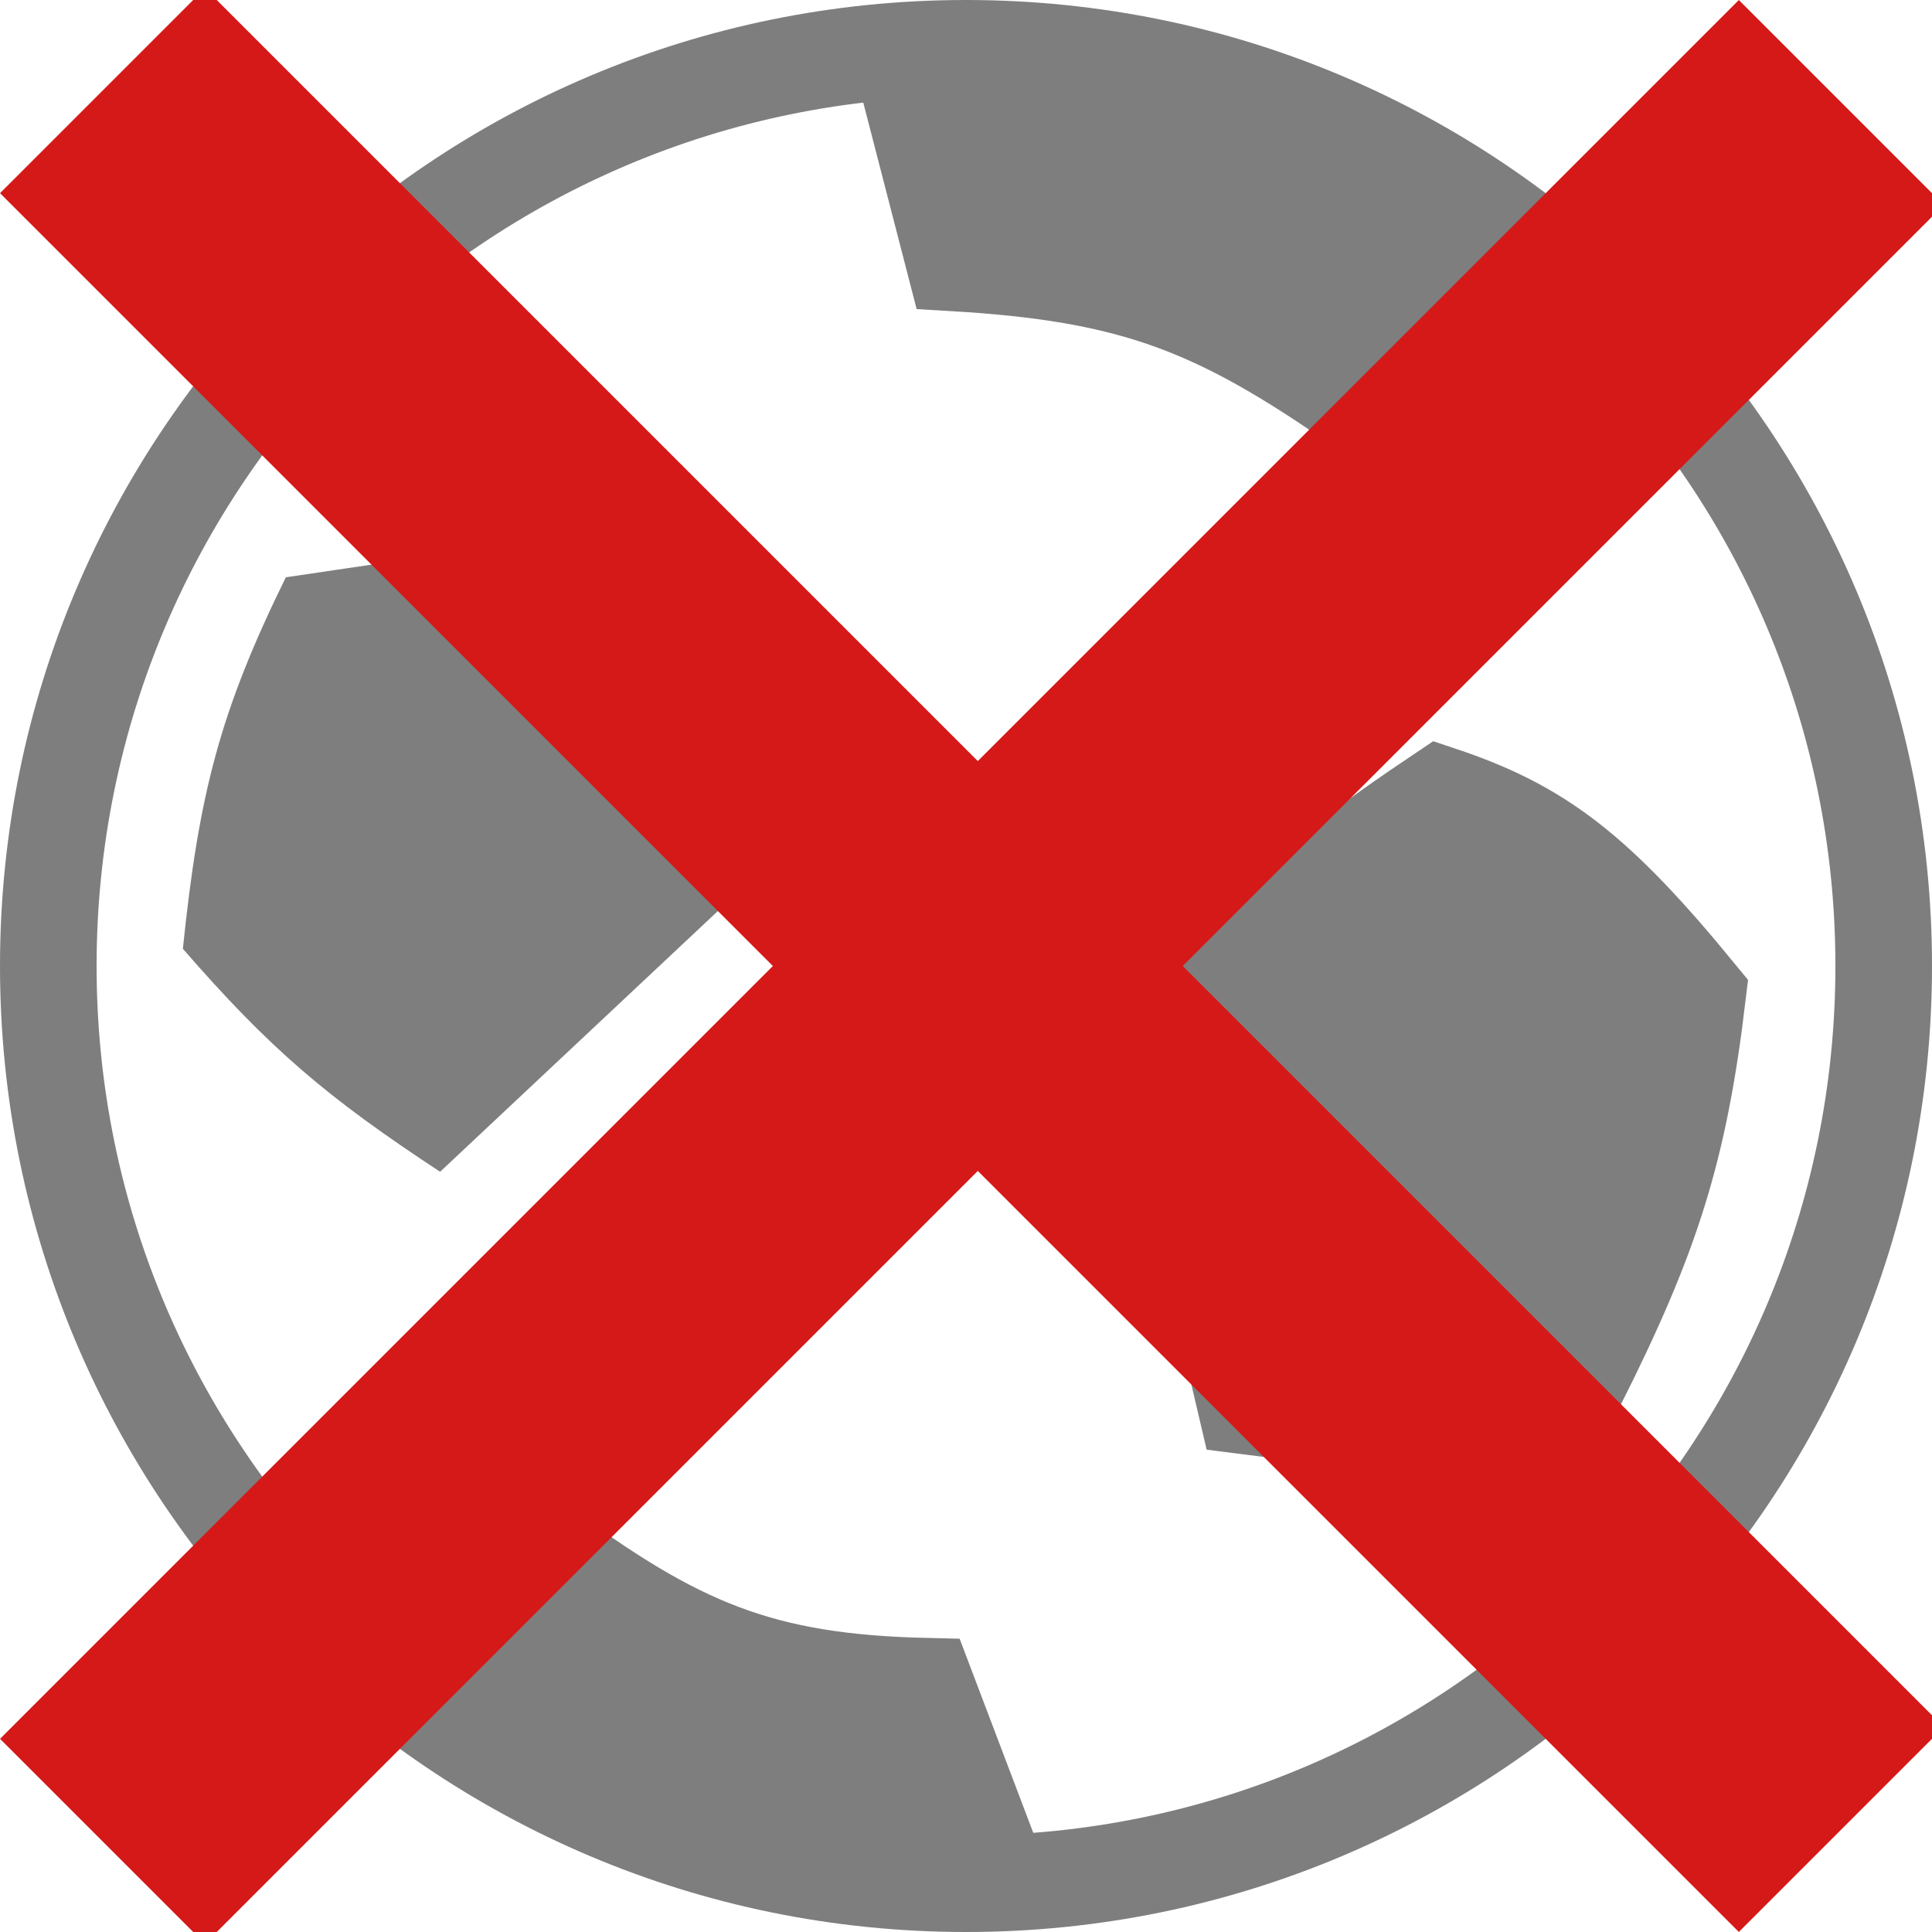 <svg width="20" height="20" viewBox="0 0 20 20" fill="none" xmlns="http://www.w3.org/2000/svg">
    <rect x="0" y="0" width="20" height="20" fill="#333333" stroke="none"/>
    <g clip-path="url(#clip0_720_24)">
        <rect width="20" height="20" fill="white"/>
        <path fill-rule="evenodd" clip-rule="evenodd" d="M19 10C19 14.971 14.971 19 10 19C5.029 19 1 14.971 1 10C1 5.029 5.029 1 10 1C14.971 1 19 5.029 19 10ZM20 10C20 15.523 15.523 20 10 20C4.477 20 0 15.523 0 10C0 4.477 4.477 0 10 0C15.523 0 20 4.477 20 10ZM4.556 12.13L7.456 9.408V9.231L6.568 5.444L2.959 5.976C2.276 7.366 2.059 8.215 1.893 9.822C2.797 10.861 3.385 11.361 4.556 12.13Z" fill="#7F7E7E"/>
        <path d="M12.012 10.769C12.971 9.669 13.596 9.106 14.911 8.225C15.94 8.569 16.522 9.013 17.574 10.296C17.381 11.911 17.098 12.79 16.331 14.319C15.09 14.67 14.348 14.745 12.899 14.556L12.012 10.769Z" fill="#7F7E7E" stroke="#7F7E7E"/>
        <path d="M9.882 2.722L9.408 0.888C12.11 1.019 13.476 1.445 15.621 2.899L13.905 4.083C12.532 3.147 11.662 2.827 9.882 2.722Z" fill="#7F7E7E" stroke="#7F7E7E"/>
        <path d="M5.562 15.976L4.5 17C6.589 18.422 7.837 18.93 10.237 19.172L9.586 17.456C7.88 17.416 7.009 17.054 5.562 15.976Z" fill="#7F7E7E" stroke="#7F7E7E"/>
        <line x1="1.061" y1="0.939" x2="19.061" y2="18.939" stroke="#D51818" stroke-width="3"/>
        <line x1="19.061" y1="1.061" x2="1.061" y2="19.061" stroke="#D51818" stroke-width="3"/>
    </g>
    <defs>
        <clipPath id="clip0_720_24">
            <rect width="20" height="20" fill="none"/>
        </clipPath>
    </defs>
</svg>
